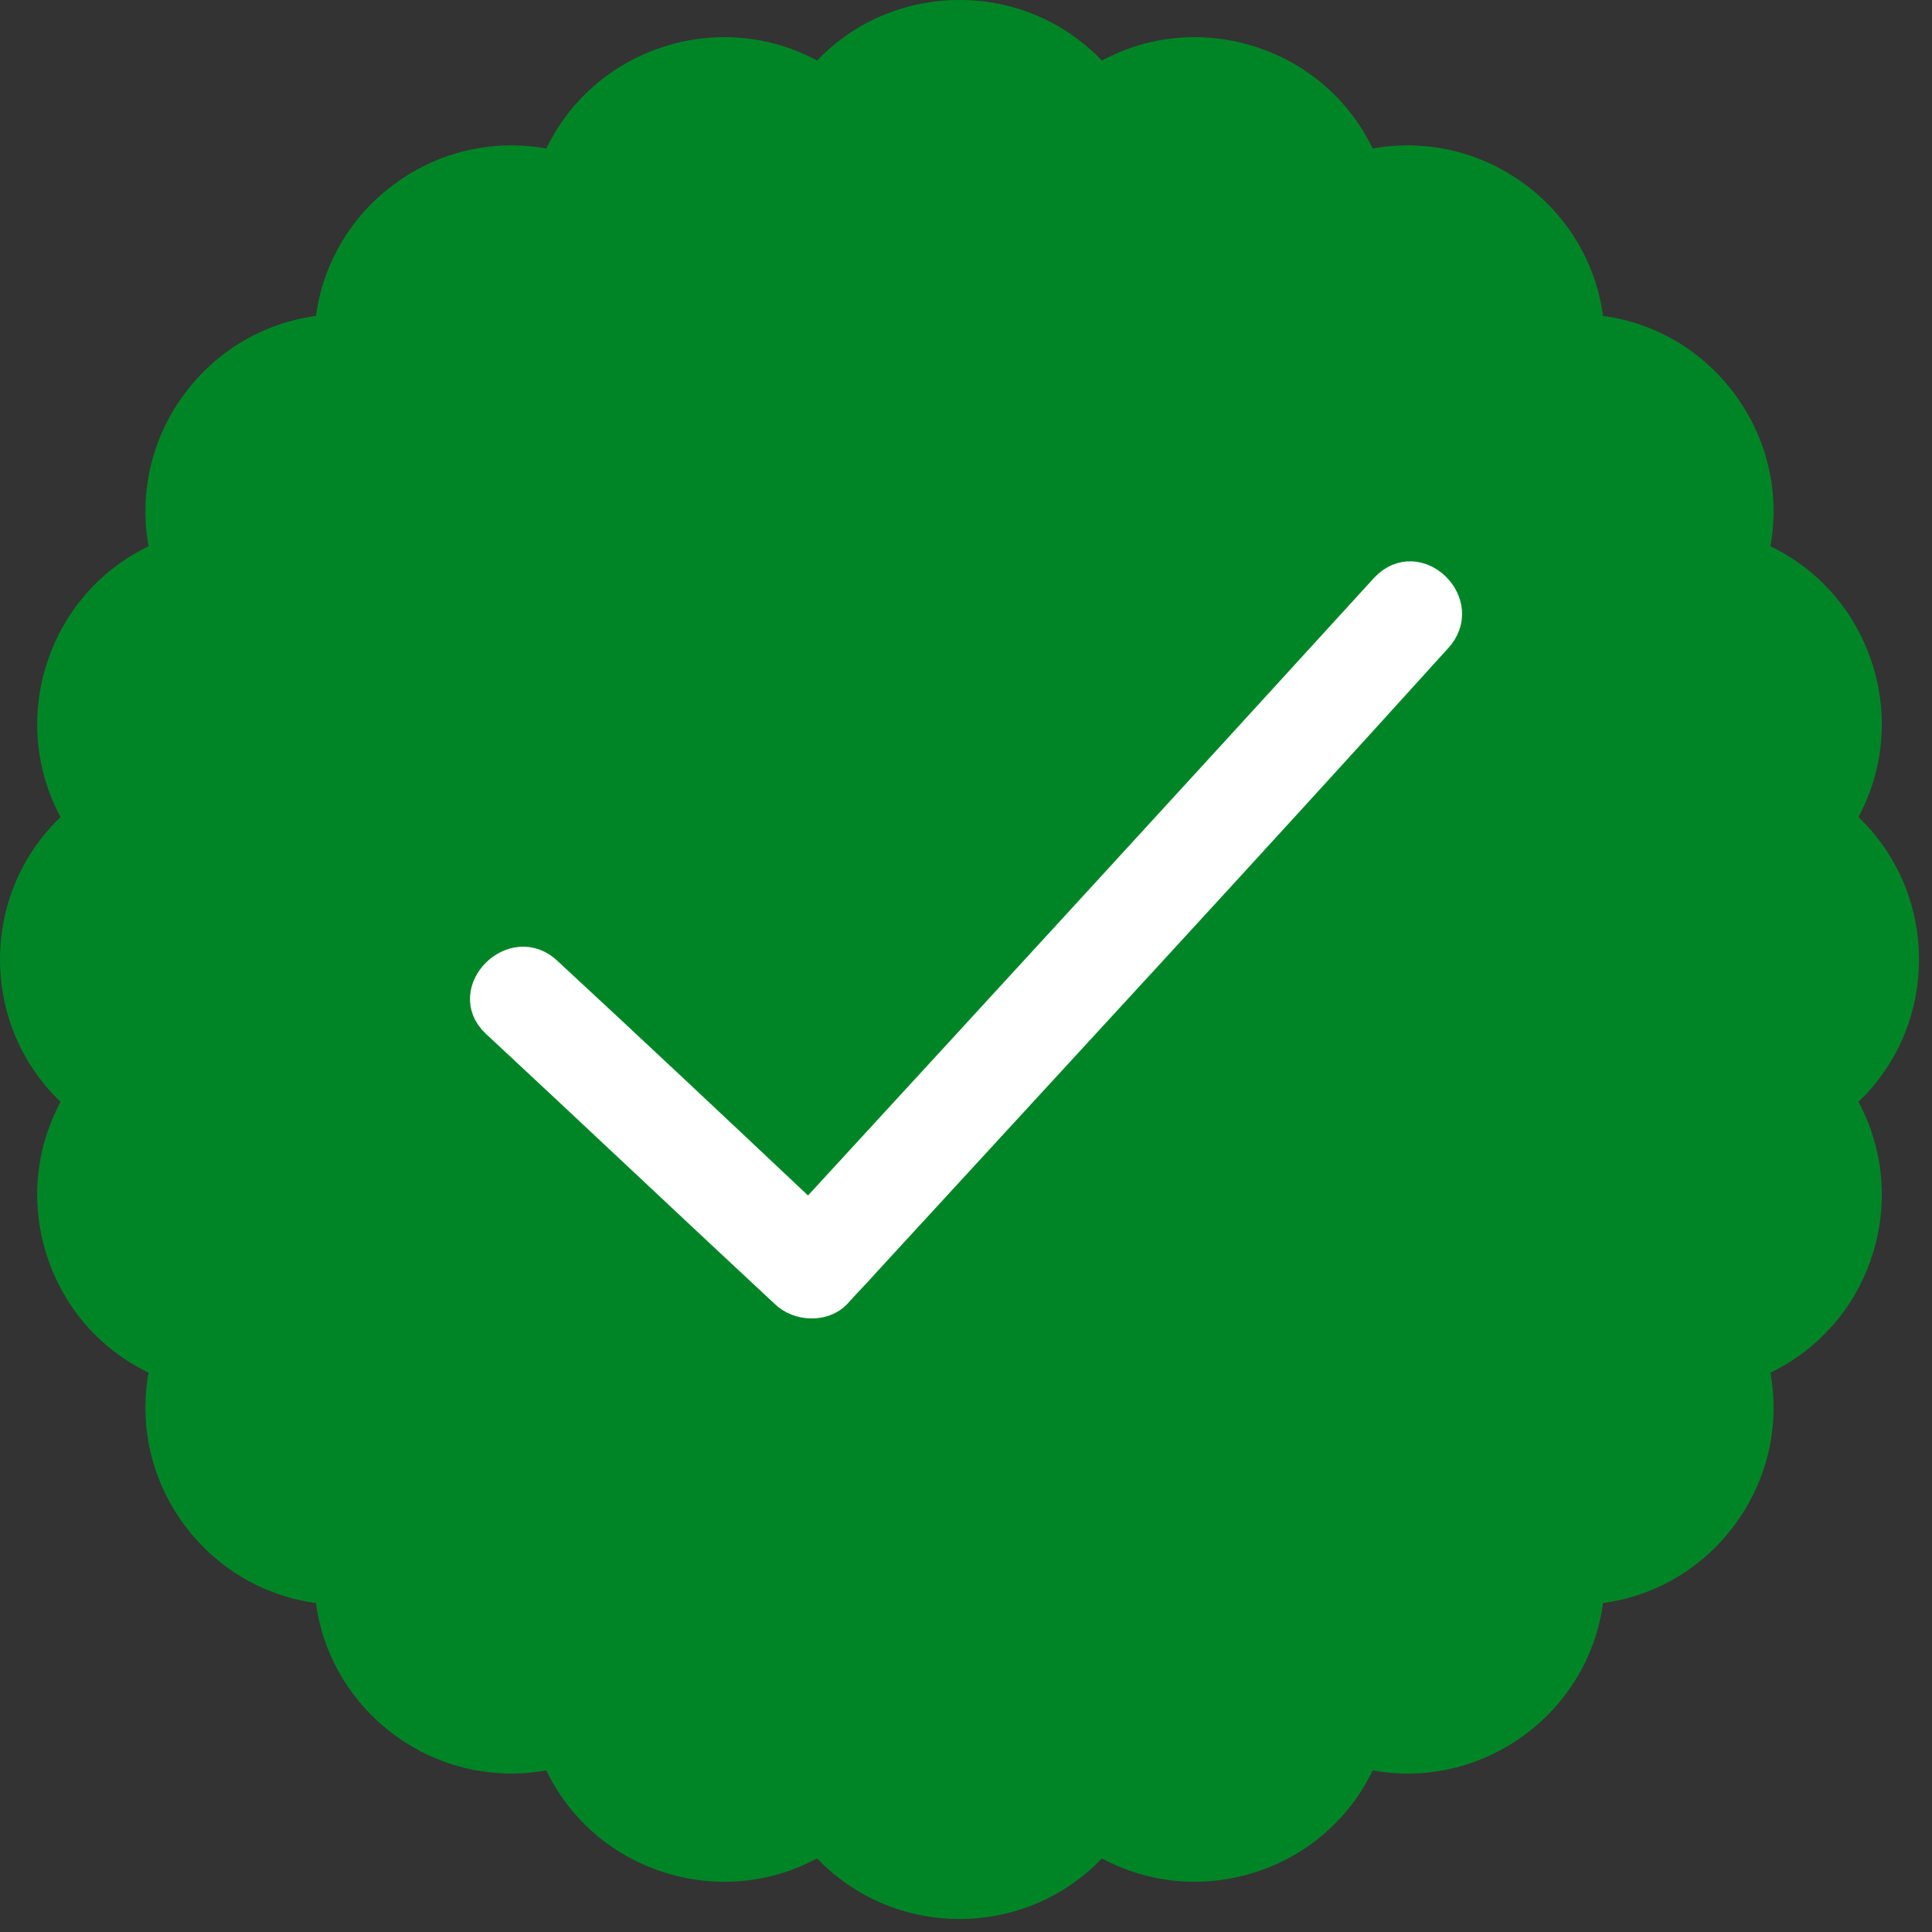 <?xml version="1.0" encoding="UTF-8"?>
<svg width="148px" height="148px" viewBox="0 0 148 148" version="1.1" xmlns="http://www.w3.org/2000/svg" xmlns:xlink="http://www.w3.org/1999/xlink">
    <rect x="0" y="0" width="148" height="148" fill="#333333" stroke="none"/>
    <title>check@1x</title>
    <g id="testest" stroke="none" stroke-width="1" fill="none" fill-rule="evenodd">
        <g id="Safari" transform="translate(-114, -119)" fill-rule="nonzero">
            <g id="check" transform="translate(114, 119)">
                <g id="noun-seal-4266670" fill="#008526">
                    <path d="M143.405,50.787 C142.116,46.819 139.323,43.634 135.623,41.848 C136.352,37.805 135.417,33.673 132.965,30.298 C130.512,26.923 126.872,24.756 122.802,24.2 C122.246,20.13 120.079,16.49 116.704,14.037 C113.329,11.584 109.194,10.649 105.154,11.379 C103.368,7.679 100.183,4.886 96.215,3.597 C92.246,2.307 88.028,2.693 84.409,4.638 C81.567,1.672 77.675,0 73.502,0 C69.329,0 65.437,1.672 62.595,4.638 C58.976,2.694 54.757,2.307 50.789,3.597 C46.821,4.886 43.636,7.679 41.85,11.379 C37.806,10.65 33.674,11.586 30.3,14.037 C26.925,16.49 24.758,20.13 24.202,24.2 C20.132,24.756 16.492,26.923 14.039,30.298 C11.587,33.673 10.652,37.805 11.38,41.848 C7.681,43.634 4.888,46.819 3.599,50.787 C2.31,54.755 2.697,58.974 4.64,62.593 C1.674,65.435 0.002,69.327 0.002,73.5 C0.002,77.673 1.674,81.565 4.64,84.407 C2.697,88.026 2.31,92.245 3.599,96.213 C4.888,100.181 7.681,103.366 11.38,105.152 C10.652,109.195 11.587,113.327 14.039,116.702 C16.492,120.077 20.132,122.244 24.202,122.8 C24.758,126.87 26.925,130.51 30.3,132.963 C33.674,135.416 37.81,136.349 41.85,135.621 C43.636,139.321 46.821,142.114 50.789,143.403 C54.757,144.691 58.975,144.305 62.595,142.362 C65.437,145.328 69.329,147 73.502,147 C77.675,147 81.567,145.328 84.409,142.362 C88.028,144.304 92.245,144.691 96.215,143.403 C100.183,142.114 103.368,139.321 105.154,135.621 C109.198,136.352 113.328,135.413 116.704,132.963 C120.079,130.51 122.246,126.87 122.802,122.8 C126.872,122.244 130.512,120.077 132.965,116.702 C135.417,113.327 136.352,109.195 135.623,105.152 C139.323,103.366 142.116,100.181 143.405,96.213 C144.694,92.245 144.307,88.026 142.364,84.407 C145.33,81.565 147.002,77.673 147.002,73.5 C147.002,69.327 145.33,65.435 142.364,62.593 C144.307,58.974 144.694,54.755 143.405,50.787 Z" id="Shape"></path>
                </g>
                <g id="noun-checkmark-67952" transform="translate(37.205, 44.291)" fill="#FFFFFF" stroke="#FFFFFF" stroke-width="2">
                    <path d="M68.798,0.646 C71.417,-2.147 75.584,1.926 72.965,4.719 C58.439,20.78 43.794,36.607 29.149,52.551 C28.435,53.366 27.72,54.064 27.006,54.879 C25.934,56.043 23.91,55.926 22.839,54.879 C15.456,48.013 8.074,41.03 0.692,34.163 C-2.046,31.603 2.121,27.413 4.86,30.09 C11.527,36.258 18.076,42.426 24.744,48.711 C39.508,32.651 54.153,16.707 68.798,0.646 Z" id="Path"></path>
                </g>
            </g>
        </g>
    </g>
</svg>